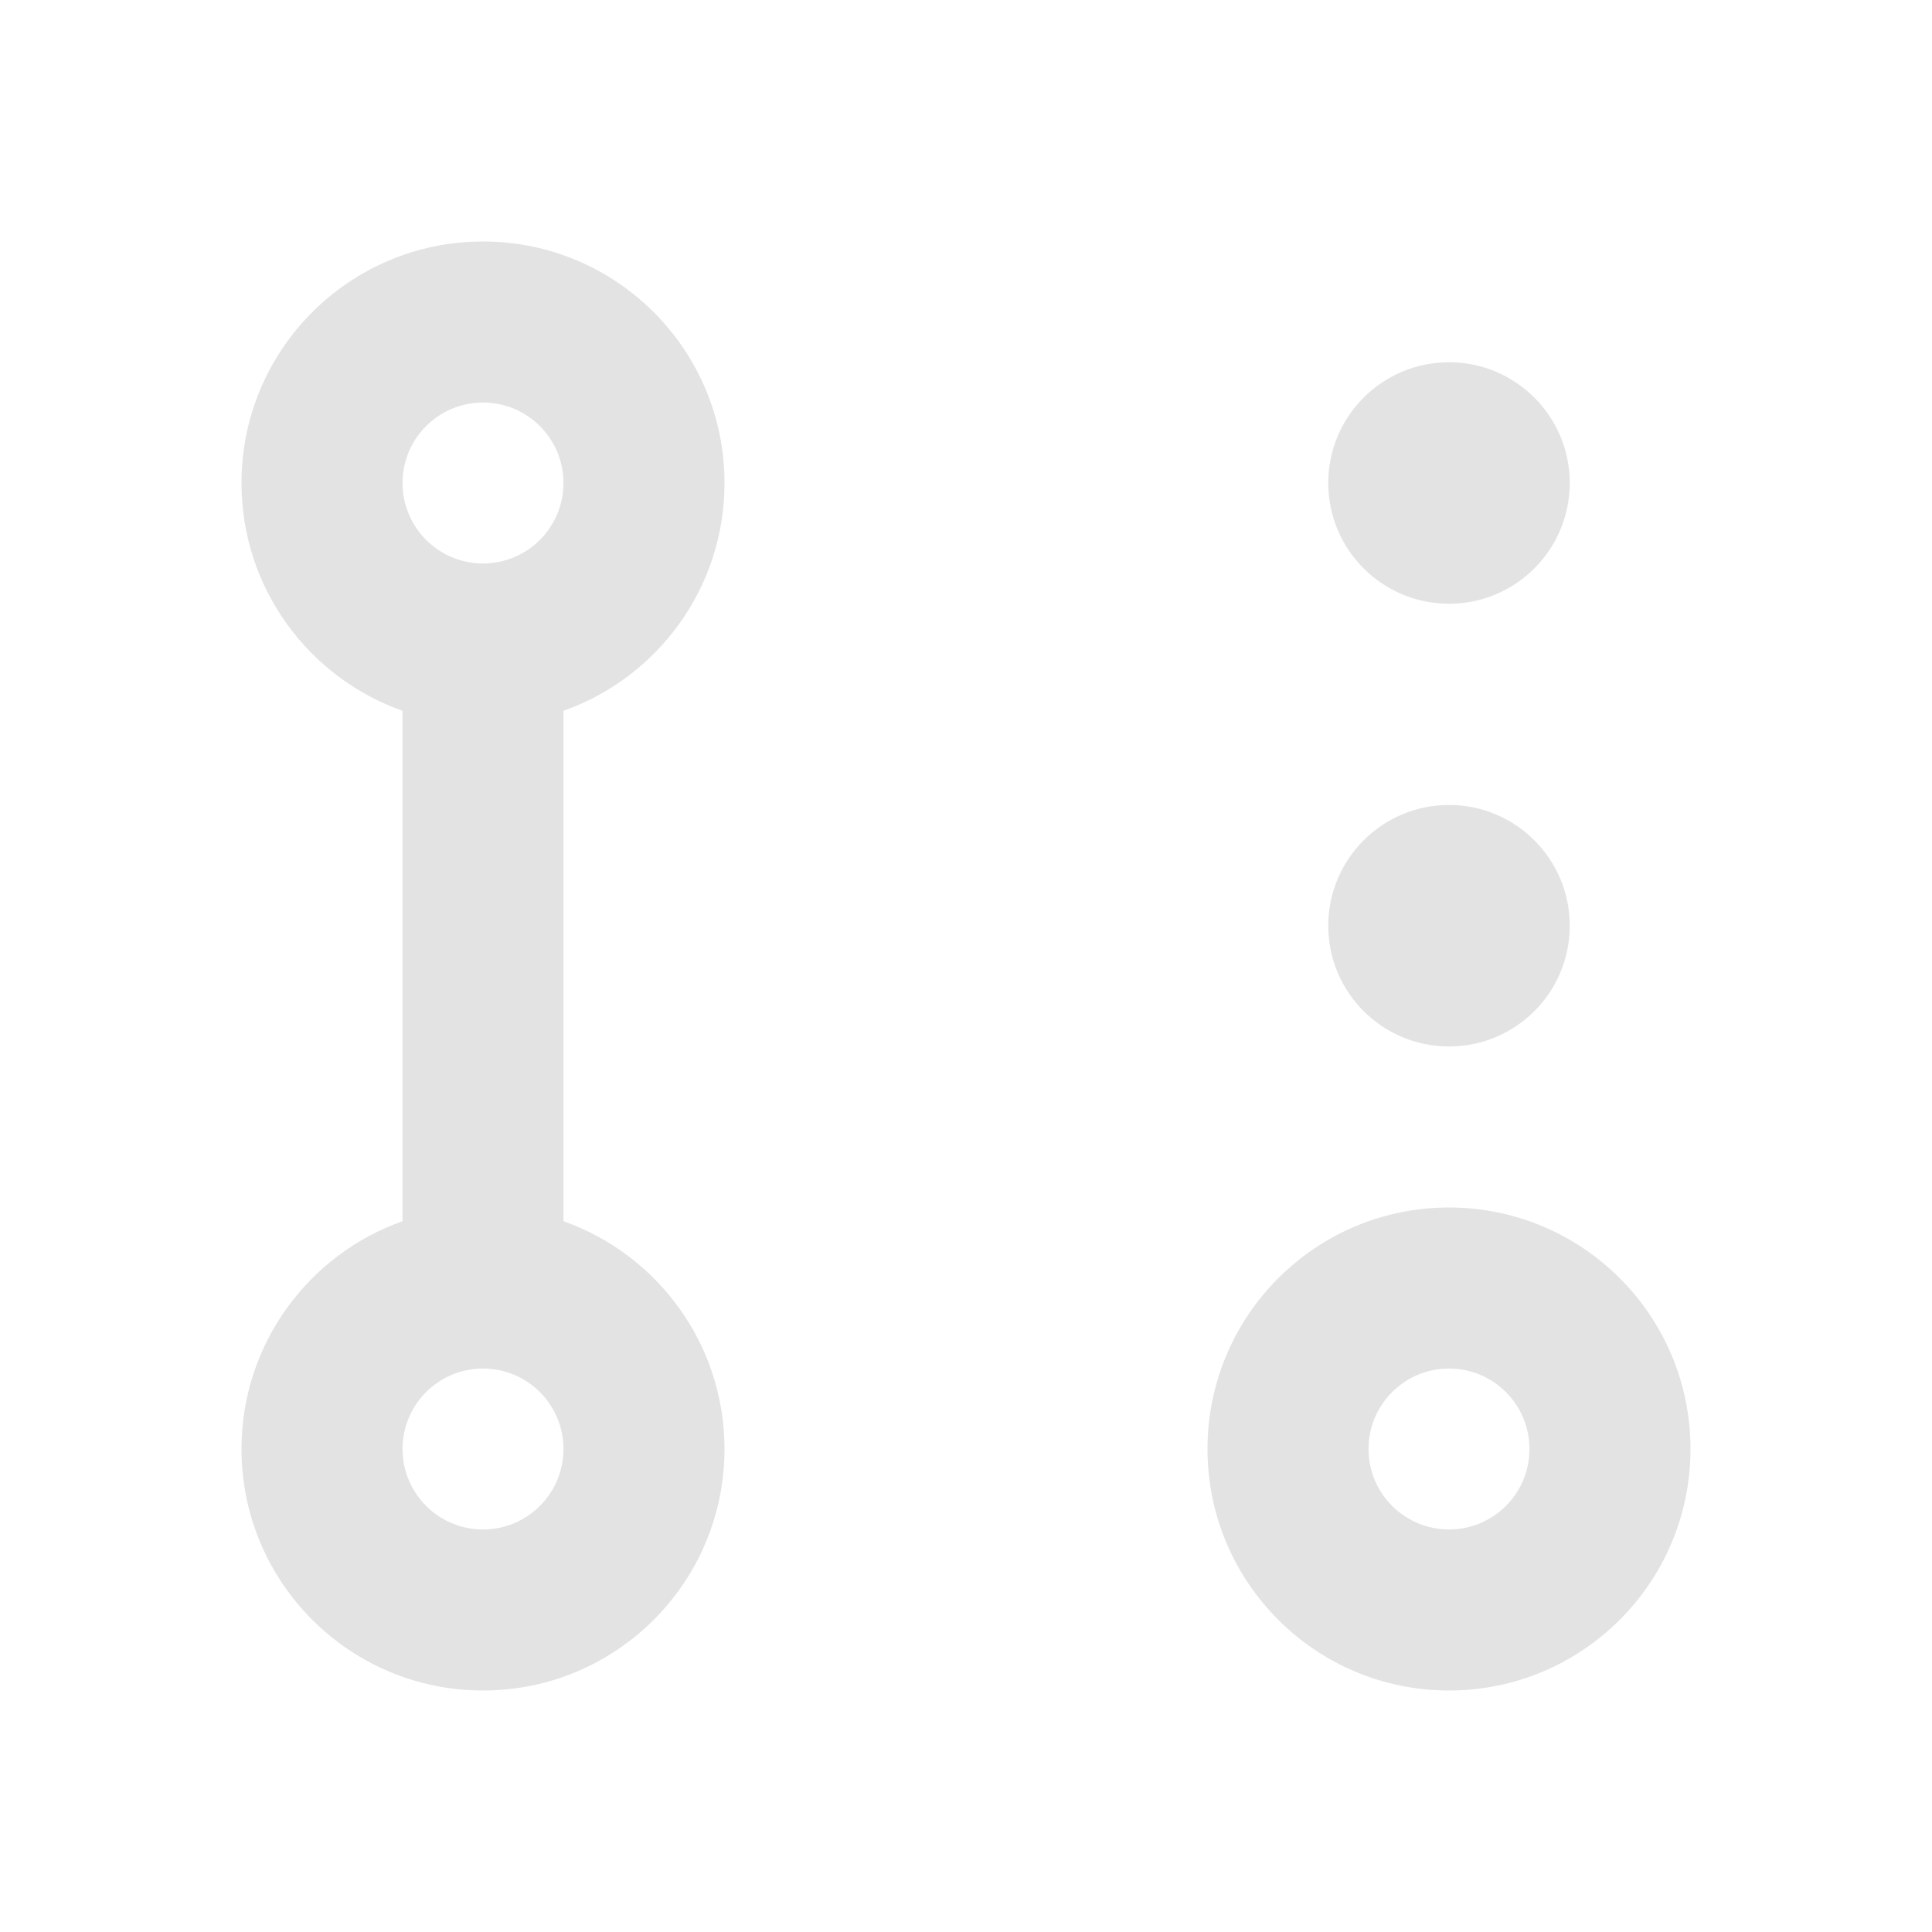 <svg width="20" height="20" viewBox="0 0 20 20" fill="none" xmlns="http://www.w3.org/2000/svg">
<path d="M4.167 5C4.167 4.54 4.54 4.167 5 4.167C5.46 4.167 5.833 4.54 5.833 5C5.833 5.46 5.46 5.833 5 5.833C4.54 5.833 4.167 5.46 4.167 5ZM5 2.5C3.619 2.5 2.5 3.619 2.5 5C2.5 6.089 3.196 7.015 4.167 7.358V12.642C3.196 12.985 2.5 13.912 2.5 15C2.5 16.381 3.619 17.5 5 17.5C6.381 17.5 7.5 16.381 7.5 15C7.5 13.912 6.804 12.985 5.833 12.642V7.358C6.804 7.015 7.5 6.089 7.5 5C7.5 3.619 6.381 2.5 5 2.5ZM4.167 15C4.167 14.54 4.54 14.167 5 14.167C5.46 14.167 5.833 14.54 5.833 15C5.833 15.46 5.46 15.833 5 15.833C4.54 15.833 4.167 15.46 4.167 15ZM15 14.167C14.54 14.167 14.167 14.54 14.167 15C14.167 15.46 14.54 15.833 15 15.833C15.46 15.833 15.833 15.46 15.833 15C15.833 14.54 15.46 14.167 15 14.167ZM12.5 15C12.5 13.619 13.619 12.5 15 12.5C16.381 12.5 17.5 13.619 17.5 15C17.5 16.381 16.381 17.5 15 17.5C13.619 17.5 12.5 16.381 12.5 15ZM15 6.25C15.69 6.25 16.25 5.69 16.25 5C16.25 4.31 15.69 3.75 15 3.75C14.31 3.75 13.75 4.31 13.75 5C13.75 5.69 14.31 6.25 15 6.25ZM16.25 9.583C16.25 10.274 15.69 10.833 15 10.833C14.31 10.833 13.75 10.274 13.75 9.583C13.75 8.893 14.31 8.333 15 8.333C15.69 8.333 16.25 8.893 16.25 9.583Z" fill="#E3E3E3"/>
</svg>
